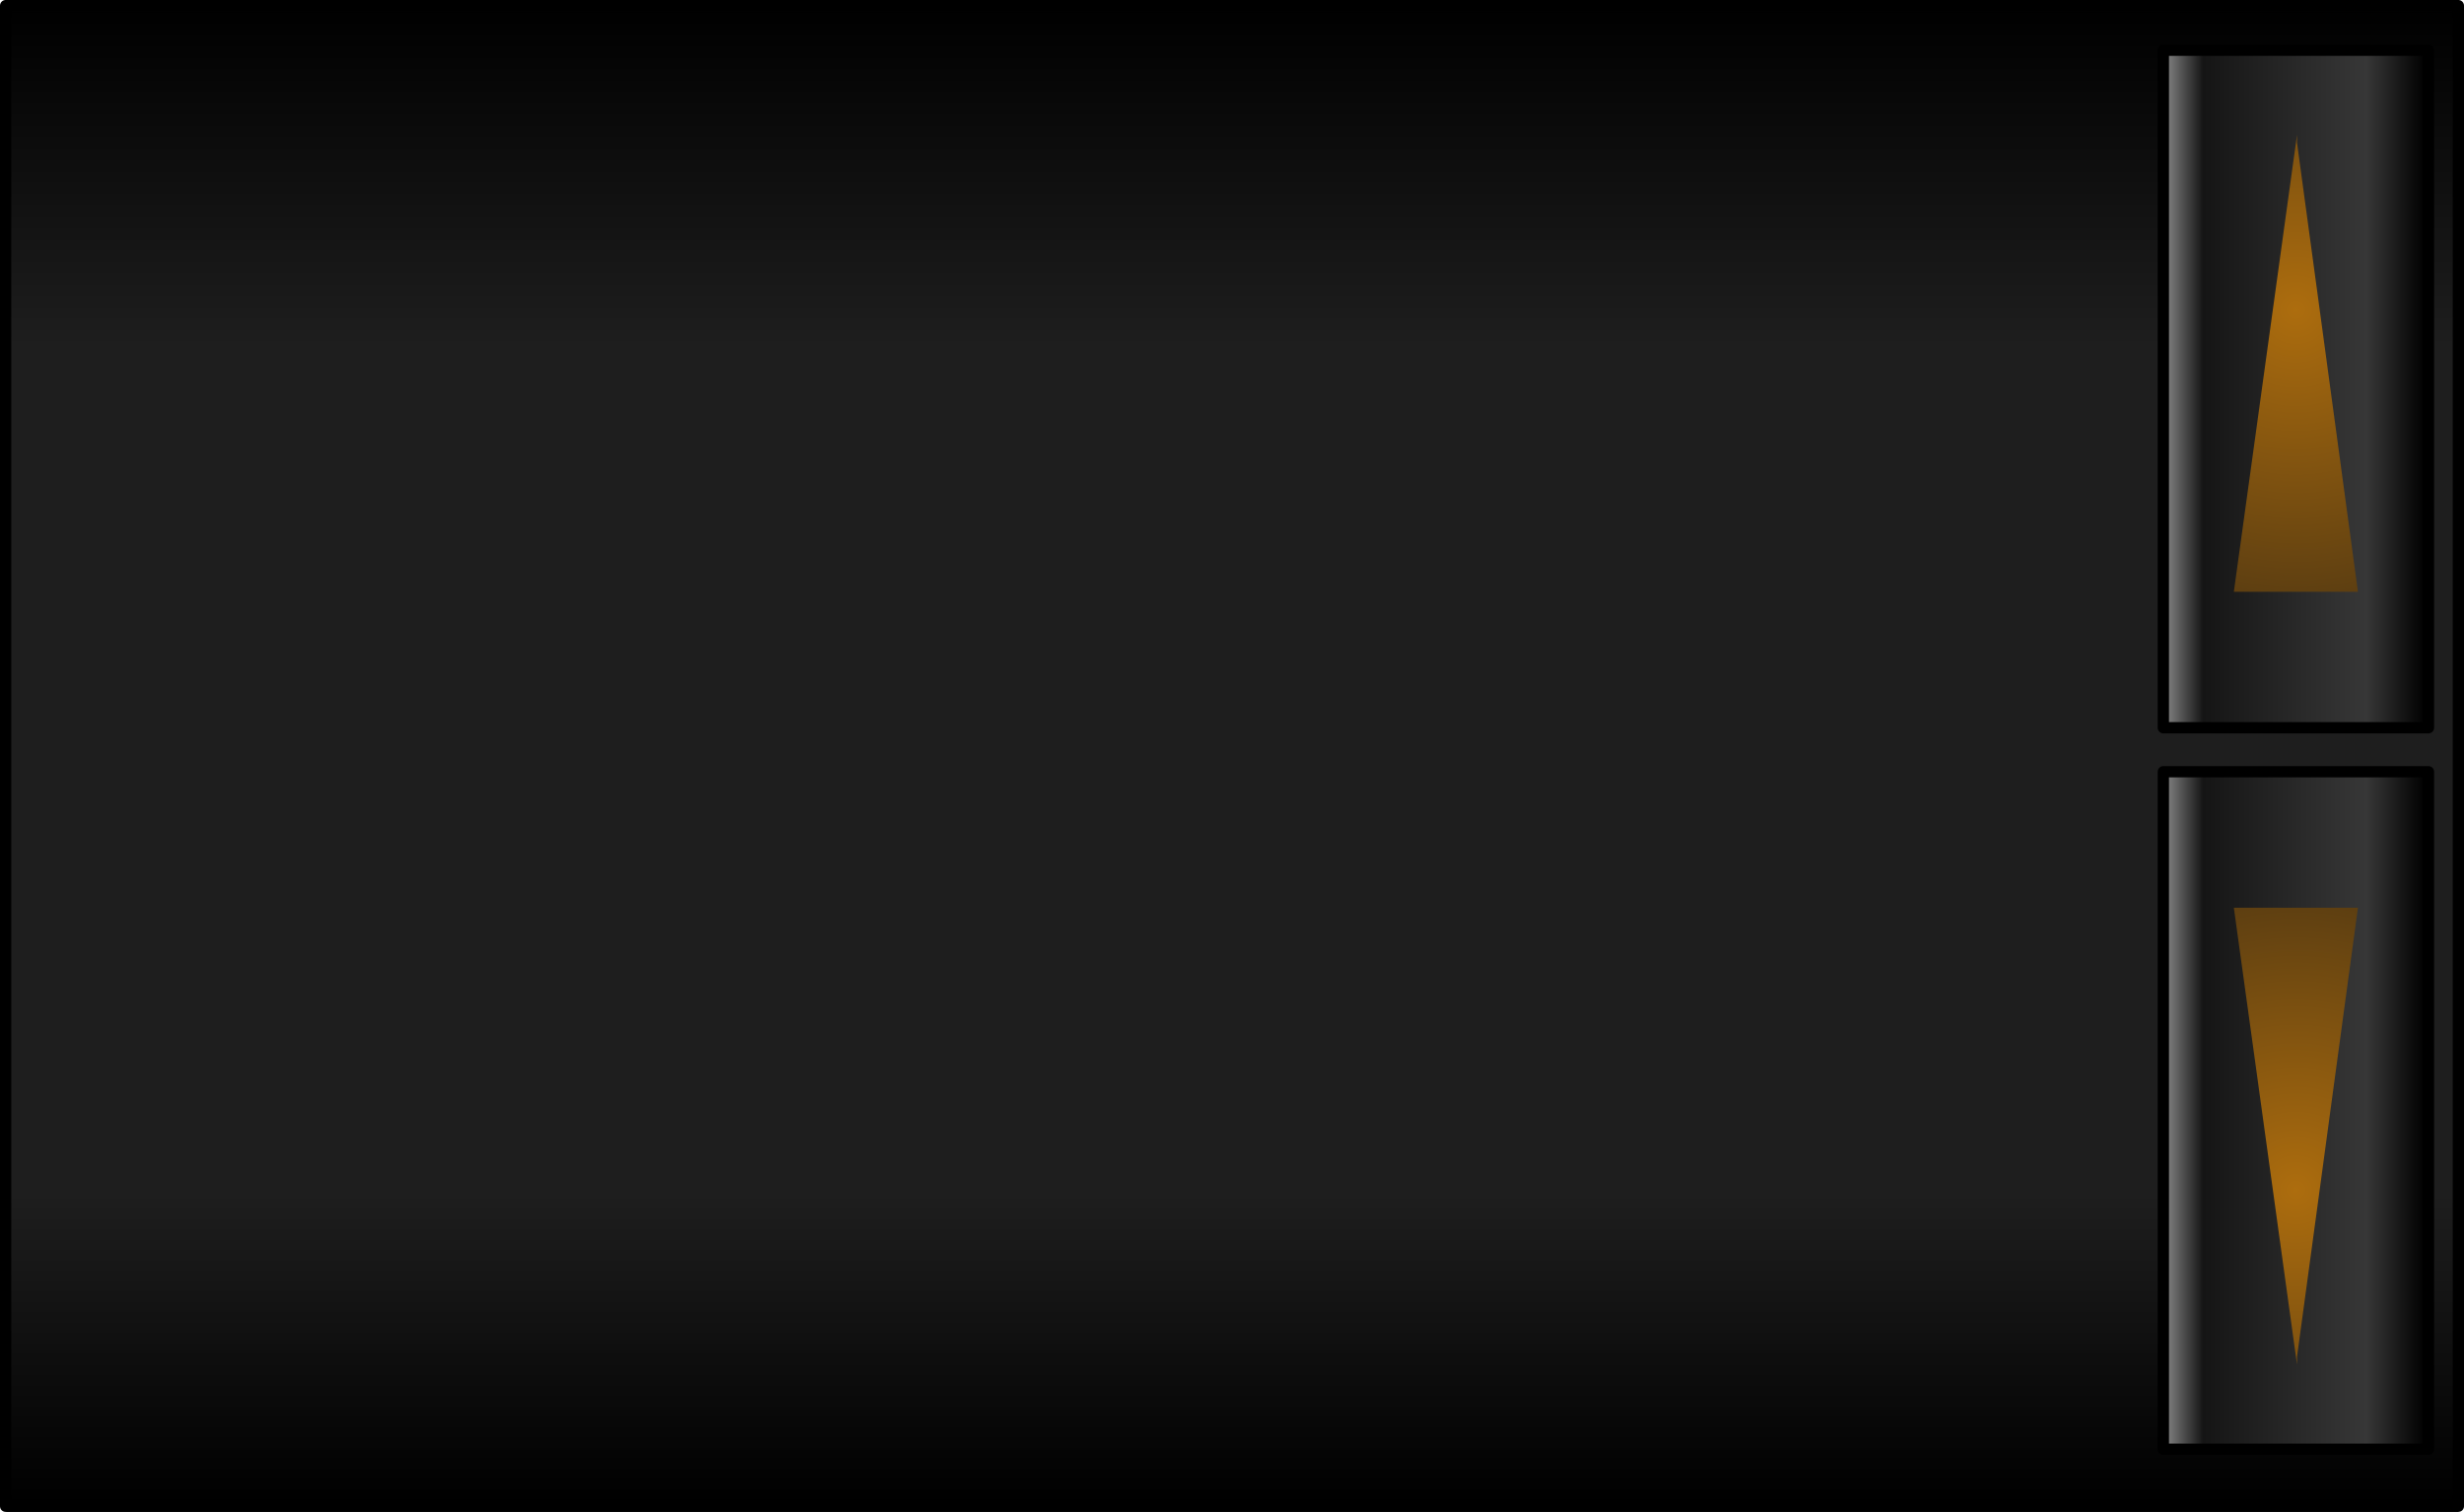 <?xml version="1.0" encoding="UTF-8" standalone="no"?>
<svg xmlns:ffdec="https://www.free-decompiler.com/flash" xmlns:xlink="http://www.w3.org/1999/xlink" ffdec:objectType="frame" height="268.1px" width="436.8px" xmlns="http://www.w3.org/2000/svg">
  <g transform="matrix(2.0, 0.0, 0.0, 2.0, 1.1, 2.0)">
    <clipPath id="clipPath0" transform="matrix(1.0, 0.0, 0.0, 1.0, 0.0, 0.0)">
      <path d="M217.35 133.05 L0.0 133.05 0.0 0.0 217.35 0.0 217.35 133.05" fill="#262626" fill-rule="evenodd" stroke="none"/>
    </clipPath>
    <g clip-path="url(#clipPath0)">
      <use ffdec:characterId="3119" height="133.0" transform="matrix(1.0, 0.0, 0.0, 1.0, -0.05, -0.5)" width="217.4" xlink:href="#shape1"/>
      <use ffdec:characterId="3118" height="0.0" id="talentPool2" transform="matrix(1.0, 0.0, 0.0, 1.0, 0.0, 0.0)" width="0.0" xlink:href="#sprite0"/>
    </g>
    <use ffdec:characterId="3116" height="134.05" transform="matrix(1.0, 0.0, 0.0, 1.0, -0.55, -1.0)" width="218.4" xlink:href="#shape2"/>
    <use ffdec:characterId="3115" height="61.05" transform="matrix(1.0, 0.0, 0.0, 1.0, 190.7, 2.95)" width="24.5" xlink:href="#button0"/>
    <use ffdec:characterId="3114" height="61.05" transform="matrix(1.0, 0.0, 0.0, -1.0, 190.7, 127.95)" width="24.5" xlink:href="#button1"/>
  </g>
  <defs>
    <g id="shape1" transform="matrix(1.0, 0.0, 0.0, 1.0, 0.05, 0.5)">
      <path d="M-0.05 -0.5 L217.35 -0.5 217.35 132.5 -0.05 132.5 -0.05 -0.5" fill="#1e1e1e" fill-rule="evenodd" stroke="none"/>
    </g>
    <g id="shape2" transform="matrix(1.0, 0.0, 0.0, 1.0, 0.55, 1.0)">
      <path d="M217.35 132.5 L217.35 133.05 0.0 133.05 0.0 132.5 217.35 132.5" fill="#262626" fill-rule="evenodd" stroke="none"/>
      <path d="M0.0 132.5 L-0.05 132.5 -0.05 -0.5 217.35 -0.5 217.35 132.5 0.0 132.5 Z" fill="none" stroke="#000000" stroke-linecap="round" stroke-linejoin="round" stroke-width="1.0"/>
      <path d="M217.35 -0.5 L217.35 132.5 -0.05 132.5 -0.05 -0.5 217.35 -0.5" fill="url(#gradient0)" fill-rule="evenodd" stroke="none"/>
    </g>
    <linearGradient gradientTransform="matrix(0.0, -0.081, 0.133, 0.0, 108.65, 66.0)" gradientUnits="userSpaceOnUse" id="gradient0" spreadMethod="pad" x1="-819.2" x2="819.2">
      <stop offset="0.0" stop-color="#000000"/>
      <stop offset="0.208" stop-color="#000000" stop-opacity="0.0"/>
      <stop offset="0.773" stop-color="#000000" stop-opacity="0.0"/>
      <stop offset="1.0" stop-color="#000000"/>
    </linearGradient>
    <g id="button0" transform="matrix(1.0, 0.0, 0.0, 1.0, 12.25, 30.5)">
      <use ffdec:characterId="3110" height="61.05" transform="matrix(1.0, 0.0, 0.0, 1.0, -12.25, -30.5)" width="24.5" xlink:href="#shape3"/>
      <use ffdec:characterId="3111" height="40.5" transform="matrix(1.0, 0.0, 0.0, 1.0, -5.5, -22.5)" width="11.0" xlink:href="#shape4"/>
    </g>
    <g id="shape3" transform="matrix(1.0, 0.0, 0.0, 1.0, 12.25, 30.5)">
      <path d="M-11.75 -30.0 L11.75 -30.0 11.75 30.05 -11.75 30.05 -11.75 -30.0" fill="url(#gradient1)" fill-rule="evenodd" stroke="none"/>
      <path d="M-11.75 -30.0 L11.75 -30.0 11.75 30.05 -11.75 30.05 -11.75 -30.0 Z" fill="none" stroke="#000000" stroke-linecap="round" stroke-linejoin="round" stroke-width="1.0"/>
    </g>
    <linearGradient gradientTransform="matrix(0.014, 0.0, 0.0, 0.037, 0.0, 0.0)" gradientUnits="userSpaceOnUse" id="gradient1" spreadMethod="pad" x1="-819.2" x2="819.2">
      <stop offset="0.0" stop-color="#808080"/>
      <stop offset="0.141" stop-color="#151515"/>
      <stop offset="0.773" stop-color="#373737"/>
      <stop offset="1.0" stop-color="#000000"/>
    </linearGradient>
    <g id="shape4" transform="matrix(1.0, 0.0, 0.0, 1.0, 5.5, 22.5)">
      <path d="M0.1 -21.8 L5.5 18.0 -5.5 18.0 0.1 -22.5 0.1 -21.8" fill="url(#gradient2)" fill-rule="evenodd" stroke="none"/>
    </g>
    <radialGradient cx="0" cy="0" gradientTransform="matrix(0.031, 0.0, 0.0, 0.031, 0.0, -7.0)" gradientUnits="userSpaceOnUse" id="gradient2" r="819.2" spreadMethod="pad">
      <stop offset="0.0" stop-color="#ad6d0e"/>
      <stop offset="1.0" stop-color="#5e3f11"/>
    </radialGradient>
    <g id="button1" transform="matrix(1.0, 0.0, 0.0, 1.0, 12.25, 30.5)">
      <use ffdec:characterId="3110" height="61.05" transform="matrix(1.0, 0.0, 0.0, 1.0, -12.25, -30.5)" width="24.5" xlink:href="#shape3"/>
      <use ffdec:characterId="3111" height="40.5" transform="matrix(1.0, 0.0, 0.0, 1.0, -5.5, -22.5)" width="11.0" xlink:href="#shape4"/>
    </g>
  </defs>
</svg>
